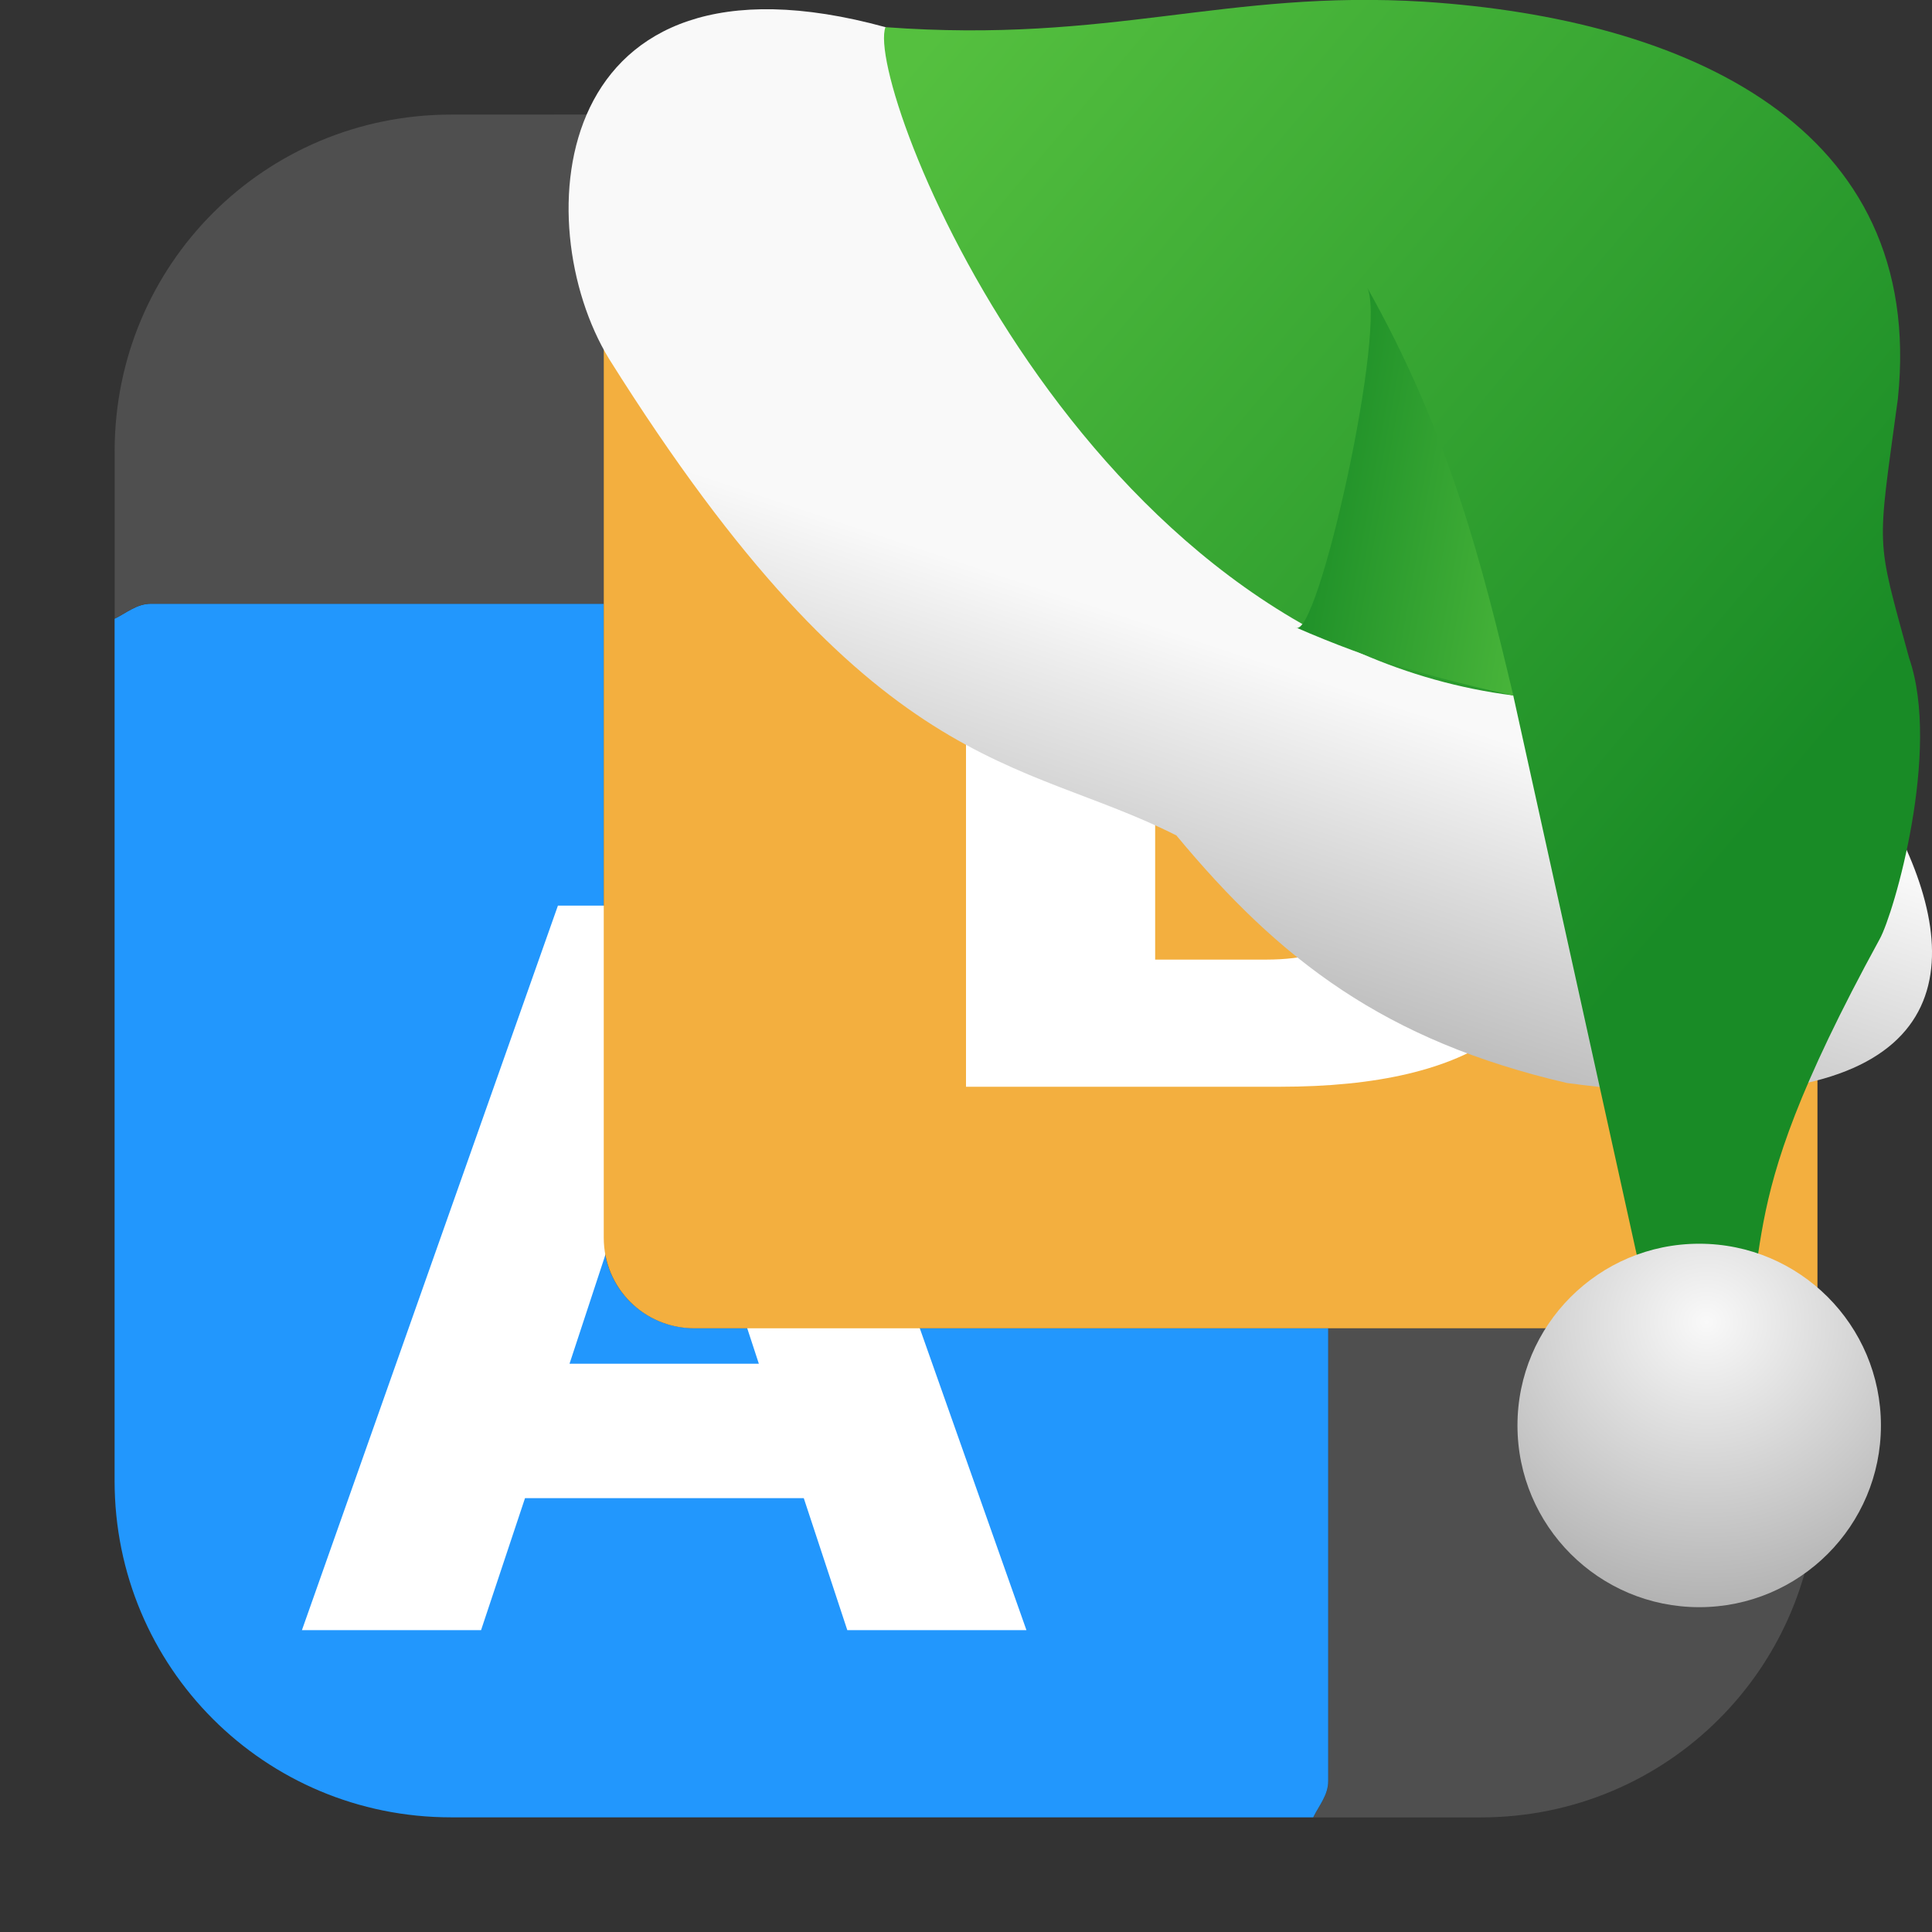 <svg xmlns="http://www.w3.org/2000/svg" xmlns:xlink="http://www.w3.org/1999/xlink" viewBox="0 0 32 32"><rect x="0" y="0" width="32" height="32" fill="#333333" stroke="none"/><defs><linearGradient xlink:href="#3" id="4" gradientUnits="userSpaceOnUse" x1="27.558" y1="-133.46" x2="22.09" y2="-134.43"/><linearGradient xlink:href="#3" id="2" gradientUnits="userSpaceOnUse" x1="15.879" y1="-141.91" x2="30.32" y2="-129.74"/><linearGradient id="3"><stop stop-color="#55c03f"/><stop offset="1" stop-color="#198b26"/></linearGradient><linearGradient id="1"><stop stop-color="#f9f9f9"/><stop offset="1" stop-color="#999"/></linearGradient><linearGradient xlink:href="#1" id="0" gradientUnits="userSpaceOnUse" x1="17.658" y1="-133.51" x2="15.02" y2="-125.58"/><radialGradient xlink:href="#1" id="5" cx="-176.59" cy="-120.91" r="3.01" gradientUnits="userSpaceOnUse" gradientTransform="matrix(2.211.057-.055 2.125 412.97 145.84)"/></defs><g fill-rule="evenodd"><path d="m22 22v7.5c0 .235-.152.404-.248.602h2.775c3.089 0 5.574-2.486 5.574-5.574v-2.775c-.198.096-.366.248-.602.248" fill="#4f4f4f"/><path d="m10 10h-7.5c-.235 0-.404.152-.602.248v14.279c0 3.089 2.486 5.574 5.574 5.574h14.279c.096-.198.248-.366.248-.602v-7.5h-10.5c-.415 0-.791-.166-1.063-.438-.271-.271-.438-.647-.438-1.063" fill="#2297fd"/><path d="m7.473 1.898c-3.089 0-5.574 2.486-5.574 5.574v2.775c.198-.096.366-.248.602-.248h7.5v-7.5c0-.235.152-.404.248-.602z" fill="#4f4f4f"/></g><path d="m13.312 24.814h-4.616l-.728 2.186h-2.967l4.24-12h3.52l4.24 12h-2.967l-.721-2.186m-3.88-2.226h3.136l-1.564-4.775" fill="#fff"/><path d="m10.248 1.898c-.096.198-.248.366-.248.602v18c0 .416.166.791.438 1.063.271.271.647.438 1.063.438h18c.235 0 .404-.152.602-.248v-14.279c0-3.089-2.486-5.574-5.574-5.574z" fill="#f3af3f" fill-rule="evenodd"/><path d="m20.866 10.646q.74 0 1.123-.322.382-.322.382-.948 0-.619-.382-.94-.382-.33-1.123-.33h-1.733v2.54h1.733m.106 5.248q.944 0 1.416-.394.48-.394.48-1.19 0-.78-.472-1.165-.472-.394-1.424-.394h-1.839v3.143h1.839m2.913-4.316q1.01.289 1.562 1.069.553.78.553 1.913 0 1.736-1.188 2.588-1.188.852-3.613.852h-5.199v-12h4.703q2.531 0 3.662.756 1.139.756 1.139 2.419 0 .876-.415 1.495-.415.611-1.204.908" fill="#fff"/><g transform="translate(-.916 143.06)"><path d="m15.583-142.61c-5.577-1.531-5.951 3.24-4.58 5.493 4.381 6.983 6.796 6.577 9.398 7.895 1.712 2.064 3.451 3.4 6.469 4.1 11.69 1.559 3.242-8.417.92-8.649-5.065.012-7.547-6.123-12.206-8.838" fill="url(#0)"/><path d="m15.583-142.61c3.76.276 5.616-.626 8.93-.421 4.319.283 8.307 2.053 7.838 6.574-.347 2.567-.37 2.25.186 4.296.532 1.535-.252 4.232-.487 4.654-2.715 4.963-1.536 4.965-2.656 7.742l-.906-.418-2.508-11.358c-7.177-.909-10.754-10.11-10.398-11.07" fill="url(#2)"/><path d="m22.374-132.67c.362.274 1.553-5.105 1.172-5.653 1.379 2.44 1.919 4.616 2.435 6.783-1.276-.283-2.289-.554-3.607-1.13" fill="url(#4)"/><circle r="3.01" cy="-119.45" cx="29.06" fill="url(#5)"/></g></svg>